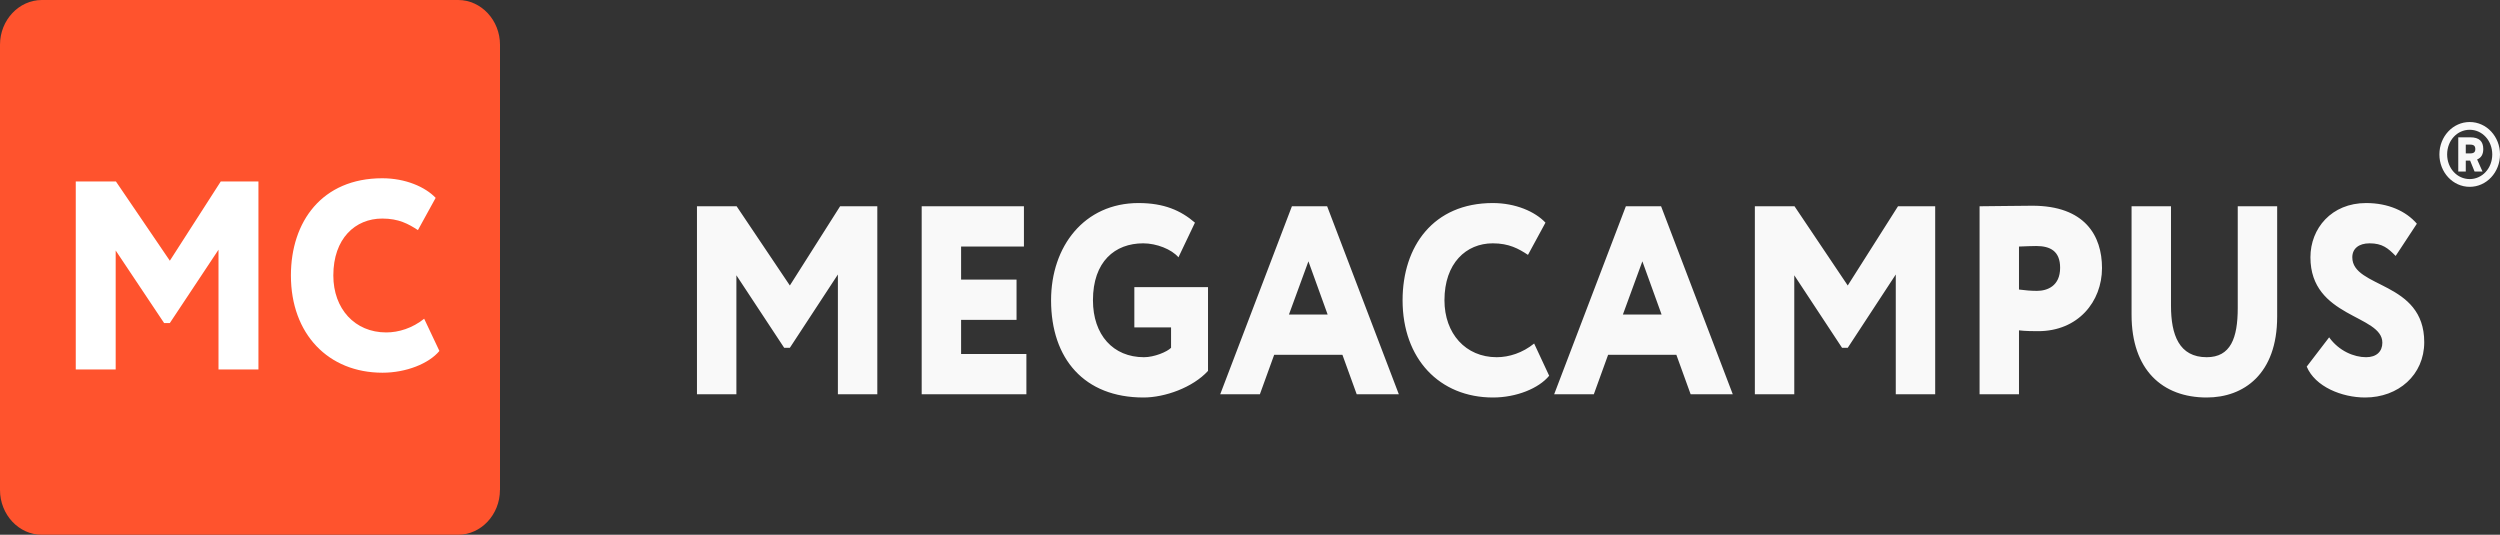 <svg width="187" height="40" viewBox="0 0 187 40" fill="none" xmlns="http://www.w3.org/2000/svg">
<rect x="0" y="0" width="187" height="40" fill="#333333" stroke="none"/>
<path d="M184.734 13.975C185.993 13.975 187 12.891 187 11.551C187 10.211 185.993 9.127 184.734 9.127C183.474 9.127 182.467 10.211 182.467 11.551C182.467 12.891 183.474 13.975 184.734 13.975ZM184.734 13.395C183.791 13.395 183.046 12.584 183.046 11.551C183.046 10.518 183.791 9.707 184.734 9.707C185.676 9.707 186.421 10.518 186.421 11.551C186.421 12.584 185.676 13.395 184.734 13.395ZM185.098 12.832H185.693L185.289 11.927C185.606 11.799 185.748 11.534 185.748 11.15C185.748 10.578 185.455 10.271 184.774 10.271H183.878V12.832H184.44V12.012H184.765L185.098 12.832ZM184.774 10.817C185.059 10.817 185.153 10.937 185.153 11.15C185.153 11.363 185.059 11.474 184.774 11.474H184.44V10.817H184.774Z" fill="#F9F9F9"/>
<path d="M52.133 29.492H55.082V20.592L58.657 26.016H59.081L62.674 20.532V29.492H65.623V15.429H62.84L59.081 21.355L55.1 15.429H52.133V29.492ZM68.942 29.492H76.774V26.478H71.89V23.927H76.037V20.913H71.89V18.442H76.59V15.429H68.942V29.492ZM84.849 24.489H87.595V26.016C87.3 26.317 86.342 26.719 85.568 26.719C83.264 26.719 81.753 25.052 81.753 22.46C81.753 19.567 83.393 18.201 85.512 18.201C86.507 18.201 87.632 18.643 88.148 19.246L89.382 16.654C88.332 15.75 87.079 15.188 85.162 15.188C81.108 15.188 78.62 18.422 78.62 22.46C78.62 26.84 81.108 29.733 85.531 29.733C87.134 29.733 89.216 28.99 90.359 27.744V21.476H84.849V24.489ZM91.272 29.492H94.239L95.308 26.539H100.413L101.482 29.492H104.633L99.27 15.429H96.635L91.272 29.492ZM97.87 19.547L99.307 23.525H96.414L97.87 19.547ZM114.754 25.695C113.887 26.398 112.874 26.719 111.952 26.719C109.631 26.719 108.045 24.951 108.045 22.46C108.045 19.688 109.667 18.201 111.658 18.201C112.874 18.201 113.593 18.603 114.293 19.065L115.601 16.654C114.827 15.83 113.371 15.188 111.658 15.188C107.216 15.188 104.913 18.422 104.913 22.46C104.913 26.84 107.677 29.733 111.676 29.733C113.427 29.733 115.104 29.05 115.878 28.106L114.754 25.695ZM116.251 29.492H119.218L120.287 26.539H125.392L126.46 29.492H129.612L124.249 15.429H121.614L116.251 29.492ZM122.849 19.547L124.286 23.525H121.393L122.849 19.547ZM131.263 29.492H134.212V20.592L137.786 26.016H138.211L141.804 20.532V29.492H144.752V15.429H141.97L138.211 21.355L134.23 15.429H131.263V29.492ZM151.02 29.492V24.71C151.481 24.771 152.181 24.771 152.458 24.771C155.443 24.771 157.23 22.561 157.23 20.049C157.23 17.618 155.941 15.388 152.015 15.388C151.02 15.388 148.79 15.429 148.072 15.429V29.492H151.02ZM152.31 18.402C153.36 18.402 154.097 18.784 154.097 20.029C154.097 21.395 153.139 21.757 152.365 21.757C151.942 21.757 151.444 21.717 151.02 21.657V18.442C151.628 18.422 151.924 18.402 152.31 18.402ZM170.332 15.429H167.383V23.043C167.383 25.293 166.849 26.719 165.062 26.719C162.997 26.719 162.39 25.052 162.39 22.862V15.429H159.441V23.545C159.441 27.664 161.744 29.733 165.062 29.733C167.826 29.733 170.332 27.985 170.332 23.686V15.429ZM178.2 25.634C178.2 26.297 177.759 26.719 176.984 26.719C176.081 26.719 174.957 26.257 174.22 25.233L172.543 27.422C173.17 28.929 175.178 29.733 176.91 29.733C179.398 29.733 181.333 28.045 181.333 25.594C181.333 21.014 175.952 21.576 175.952 19.246C175.952 18.603 176.431 18.201 177.242 18.201C178.2 18.201 178.624 18.563 179.195 19.145L180.781 16.734C179.969 15.79 178.643 15.188 176.984 15.188C174.404 15.188 172.82 17.076 172.82 19.246C172.82 23.786 178.2 23.525 178.2 25.634Z" fill="#F9F9F9"/>
<path d="M37.396 36.651C37.396 38.492 35.986 40 34.265 40H3.126C1.41 40 0 38.497 0 36.651V3.344C0 1.508 1.41 0 3.131 0H34.269C35.99 0 37.4 1.508 37.4 3.349V36.651H37.396Z" fill="#FF532D"/>
<path d="M5.667 27.638H8.653V18.738L12.275 24.163H12.704L16.344 18.678V27.638H19.331V13.575H16.512L12.704 19.502L8.672 13.575H5.667V27.638ZM31.728 23.841C30.851 24.544 29.824 24.866 28.89 24.866C26.538 24.866 24.933 23.098 24.933 20.607C24.933 17.834 26.576 16.348 28.592 16.348C29.824 16.348 30.552 16.749 31.261 17.212L32.587 14.8C31.802 13.977 30.328 13.334 28.592 13.334C24.093 13.334 21.76 16.569 21.76 20.607C21.76 24.986 24.56 27.879 28.61 27.879C30.384 27.879 32.083 27.196 32.867 26.252L31.728 23.841Z" fill="white"/>
</svg>
